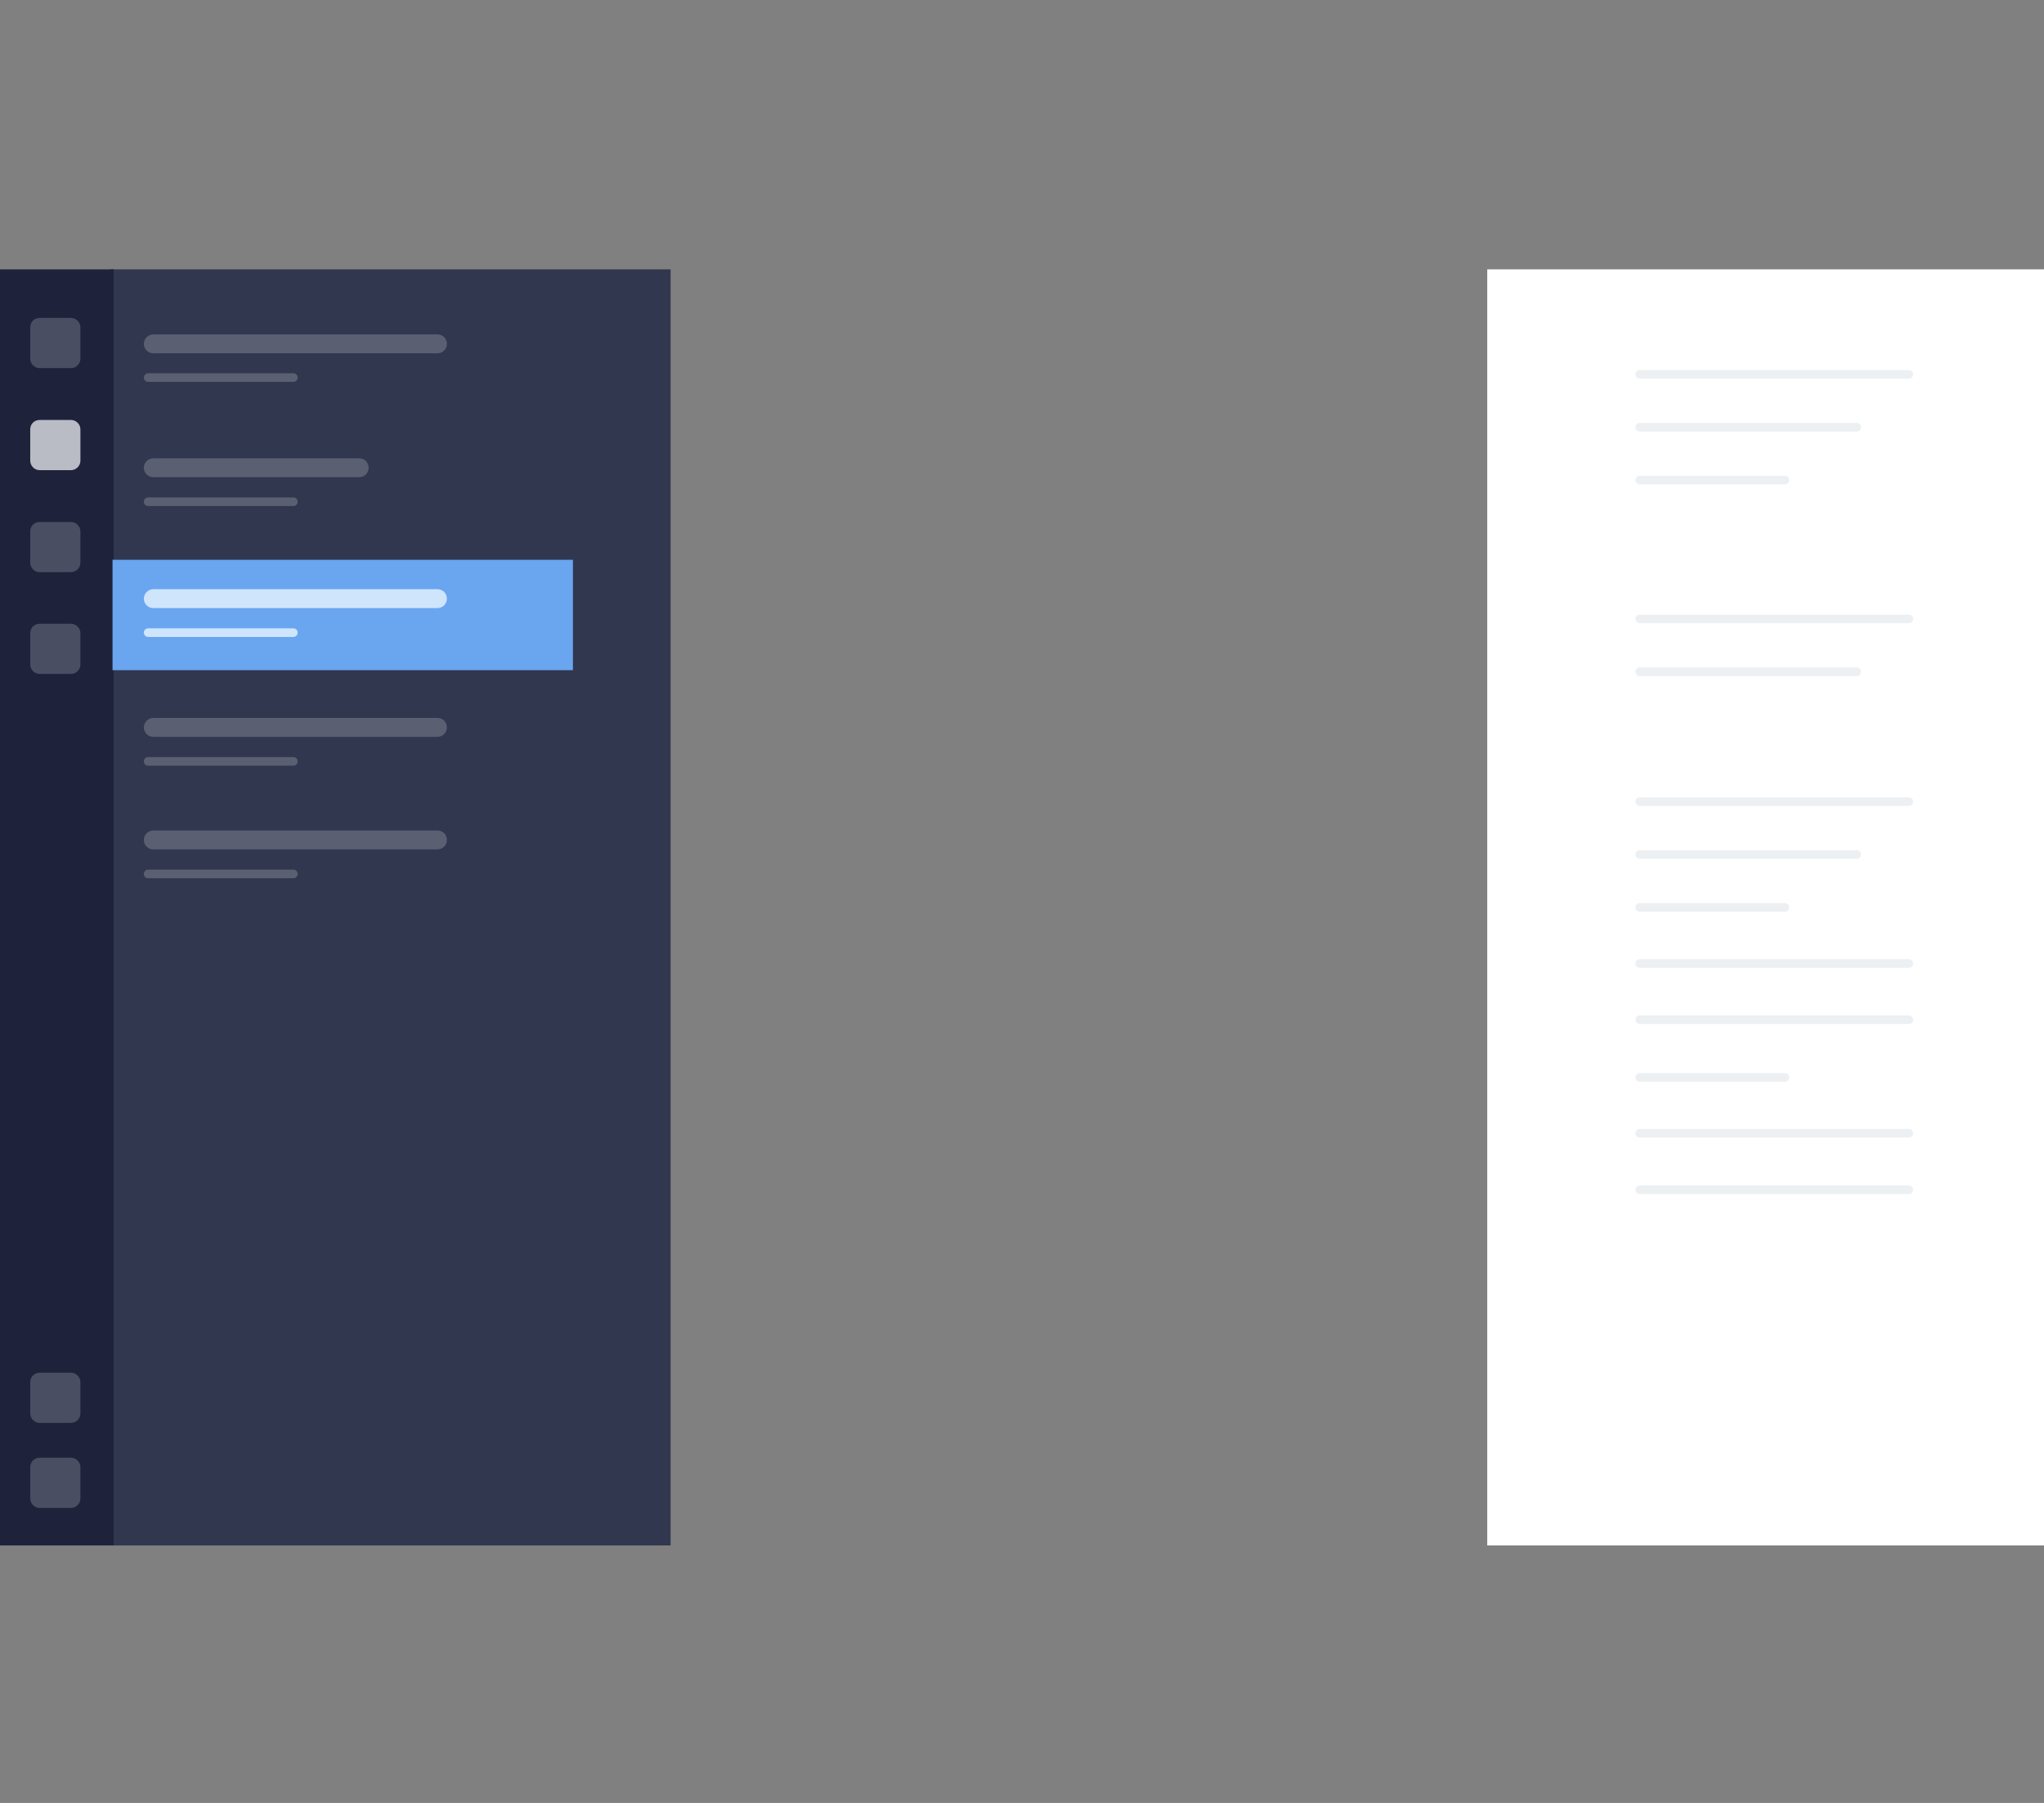 <svg id="Layer_1" xmlns="http://www.w3.org/2000/svg" viewBox="0 0 757.4 668">
  <rect x="0" y="0" width="757.4" height="668" fill="#808080" stroke="none"/>
  <style>
    .st0{fill:#31374F;} .st1{fill:#FFFFFF;} .st2{fill:#1E233B;} .st3{fill:#494E62;} .st4{fill:#B9BCC4;} .st5{fill:#5A5F72;} .st6{fill:#6AA5EF;} .st7{fill:#EDF0F2;} .st8{fill:#CEE5FC;}
  </style>
  <title>
    Asset 1
  </title>
  <g id="Layer_2">
    <g id="Layer_1-2">
      <path class="st0" d="M40.8 99.8h207.7v472.8H40.8z"/>
      <path class="st1" d="M551.1 99.8h207.7v472.8H551.1z"/>
      <path class="st2" d="M0 99.8h42.1v472.8H0z"/>
      <path class="st3" d="M14.7 117.8h11.6c1.9 0 3.5 1.6 3.5 3.5v11.6c0 1.9-1.6 3.5-3.5 3.5H14.7c-1.9 0-3.5-1.6-3.5-3.5v-11.6c0-2 1.5-3.5 3.5-3.5z"/>
      <path class="st4" d="M14.7 155.6h11.6c1.9 0 3.5 1.6 3.5 3.5v11.6c0 1.9-1.6 3.5-3.5 3.5H14.7c-1.9 0-3.5-1.6-3.5-3.5v-11.6c0-2 1.5-3.5 3.5-3.5z"/>
      <path class="st3" d="M14.7 193.4h11.6c1.9 0 3.5 1.6 3.5 3.5v11.6c0 1.9-1.6 3.5-3.5 3.5H14.7c-1.9 0-3.5-1.6-3.5-3.5v-11.6c0-2 1.5-3.5 3.5-3.5zM14.7 231.1h11.6c1.9 0 3.5 1.6 3.5 3.5v11.6c0 1.9-1.6 3.5-3.5 3.5H14.7c-1.9 0-3.5-1.6-3.5-3.5v-11.6c0-1.9 1.5-3.5 3.5-3.5zM14.7 540.1h11.6c1.9 0 3.5 1.6 3.5 3.5v11.6c0 1.9-1.6 3.5-3.5 3.5H14.7c-1.9 0-3.5-1.6-3.5-3.5v-11.6c0-1.9 1.5-3.5 3.5-3.5zM14.7 508.6h11.6c1.9 0 3.5 1.6 3.5 3.5v11.6c0 1.9-1.6 3.5-3.5 3.5H14.7c-1.9 0-3.5-1.6-3.5-3.5v-11.6c0-1.9 1.5-3.5 3.5-3.5z"/>
      <path class="st5" d="M56.8 123.9h105.3c2 0 3.5 1.6 3.5 3.5 0 2-1.6 3.5-3.5 3.5H56.8c-2 0-3.5-1.6-3.5-3.5s1.6-3.5 3.5-3.5zM54.9 138.3h53.8c.9 0 1.6.7 1.6 1.6 0 .9-.7 1.6-1.6 1.6H54.9c-.9 0-1.6-.7-1.6-1.6 0-.8.7-1.6 1.6-1.6zM56.8 169.8h76.3c2 0 3.5 1.6 3.5 3.5 0 2-1.6 3.5-3.5 3.5H56.8c-2 0-3.5-1.6-3.5-3.5s1.6-3.5 3.5-3.5z"/>
      <path class="st6" d="M41.7 207.4h170.6v40.9H41.7z"/>
      <path class="st5" d="M54.9 184.3h53.8c.9 0 1.6.7 1.6 1.6 0 .9-.7 1.6-1.6 1.6H54.9c-.9 0-1.6-.7-1.6-1.6 0-.9.7-1.6 1.6-1.6zM56.8 266h105.3c2 0 3.5 1.6 3.5 3.5 0 2-1.6 3.5-3.5 3.5H56.8c-2 0-3.5-1.6-3.5-3.5s1.6-3.5 3.5-3.5zM54.9 280.5h53.8c.9 0 1.6.7 1.6 1.6 0 .9-.7 1.6-1.6 1.6H54.9c-.9 0-1.6-.7-1.6-1.6 0-.9.7-1.6 1.6-1.6zM56.8 307.7h105.3c2 0 3.5 1.6 3.5 3.5 0 2-1.6 3.5-3.5 3.5H56.8c-2 0-3.5-1.6-3.5-3.5s1.6-3.5 3.5-3.5zM54.9 322.2h53.8c.9 0 1.6.7 1.6 1.6 0 .9-.7 1.6-1.6 1.6H54.9c-.9 0-1.6-.7-1.6-1.6 0-.9.7-1.6 1.6-1.6z"/>
      <path class="st7" d="M607.6 137.1h99.7c.9 0 1.6.7 1.6 1.6 0 .9-.7 1.6-1.6 1.6h-99.7c-.9 0-1.6-.7-1.6-1.6 0-.9.7-1.6 1.6-1.6zM607.6 156.7H688c.9 0 1.6.7 1.6 1.6 0 .9-.7 1.6-1.6 1.6h-80.4c-.9 0-1.6-.7-1.6-1.6 0-.9.7-1.6 1.6-1.6zM607.6 176.3h53.8c.9 0 1.6.7 1.6 1.6 0 .9-.7 1.6-1.6 1.6h-53.8c-.9 0-1.6-.7-1.6-1.6 0-.9.7-1.6 1.6-1.6zM607.6 295.4h99.7c.9 0 1.6.7 1.6 1.6 0 .9-.7 1.6-1.6 1.6h-99.7c-.9 0-1.6-.7-1.6-1.6 0-.9.7-1.6 1.6-1.6zM607.6 355.4h99.7c.9 0 1.6.7 1.6 1.6 0 .9-.7 1.6-1.6 1.6h-99.7c-.9 0-1.6-.7-1.6-1.6 0-.9.7-1.6 1.6-1.6zM607.6 376.2h99.7c.9 0 1.6.7 1.6 1.6 0 .9-.7 1.6-1.6 1.6h-99.7c-.9 0-1.6-.7-1.6-1.6 0-.9.7-1.6 1.6-1.6zM607.6 315H688c.9 0 1.6.7 1.6 1.6 0 .9-.7 1.6-1.6 1.6h-80.4c-.9 0-1.6-.7-1.6-1.6 0-.9.7-1.6 1.6-1.6zM607.6 334.6h53.8c.9 0 1.6.7 1.6 1.6 0 .9-.7 1.6-1.6 1.6h-53.8c-.9 0-1.6-.7-1.6-1.6 0-.9.7-1.6 1.6-1.6zM607.6 418.3h99.7c.9 0 1.6.7 1.6 1.6 0 .9-.7 1.6-1.6 1.6h-99.7c-.9 0-1.6-.7-1.6-1.6 0-.9.7-1.6 1.6-1.6zM607.6 439.2h99.7c.9 0 1.6.7 1.6 1.6 0 .9-.7 1.6-1.6 1.6h-99.7c-.9 0-1.6-.7-1.6-1.6 0-.9.7-1.6 1.6-1.6zM607.6 397.6h53.8c.9 0 1.6.7 1.6 1.6 0 .9-.7 1.6-1.6 1.6h-53.8c-.9 0-1.6-.7-1.6-1.6 0-.9.7-1.6 1.6-1.6zM607.6 227.7h99.7c.9 0 1.6.7 1.6 1.6 0 .9-.7 1.6-1.6 1.6h-99.7c-.9 0-1.6-.7-1.6-1.6 0-.9.7-1.6 1.6-1.6zM607.6 247.3H688c.9 0 1.6.7 1.6 1.6 0 .9-.7 1.6-1.6 1.6h-80.4c-.9 0-1.6-.7-1.6-1.6 0-.9.7-1.6 1.6-1.6z"/>
      <path class="st8" d="M56.8 218.3h105.3c2 0 3.5 1.6 3.5 3.5 0 2-1.6 3.5-3.5 3.5H56.8c-2 0-3.5-1.6-3.5-3.5s1.6-3.5 3.5-3.5zM54.9 232.8h53.8c.9 0 1.6.7 1.6 1.6 0 .9-.7 1.6-1.6 1.6H54.9c-.9 0-1.6-.7-1.6-1.6 0-.9.7-1.6 1.6-1.6z"/>
    </g>
  </g>
</svg>
